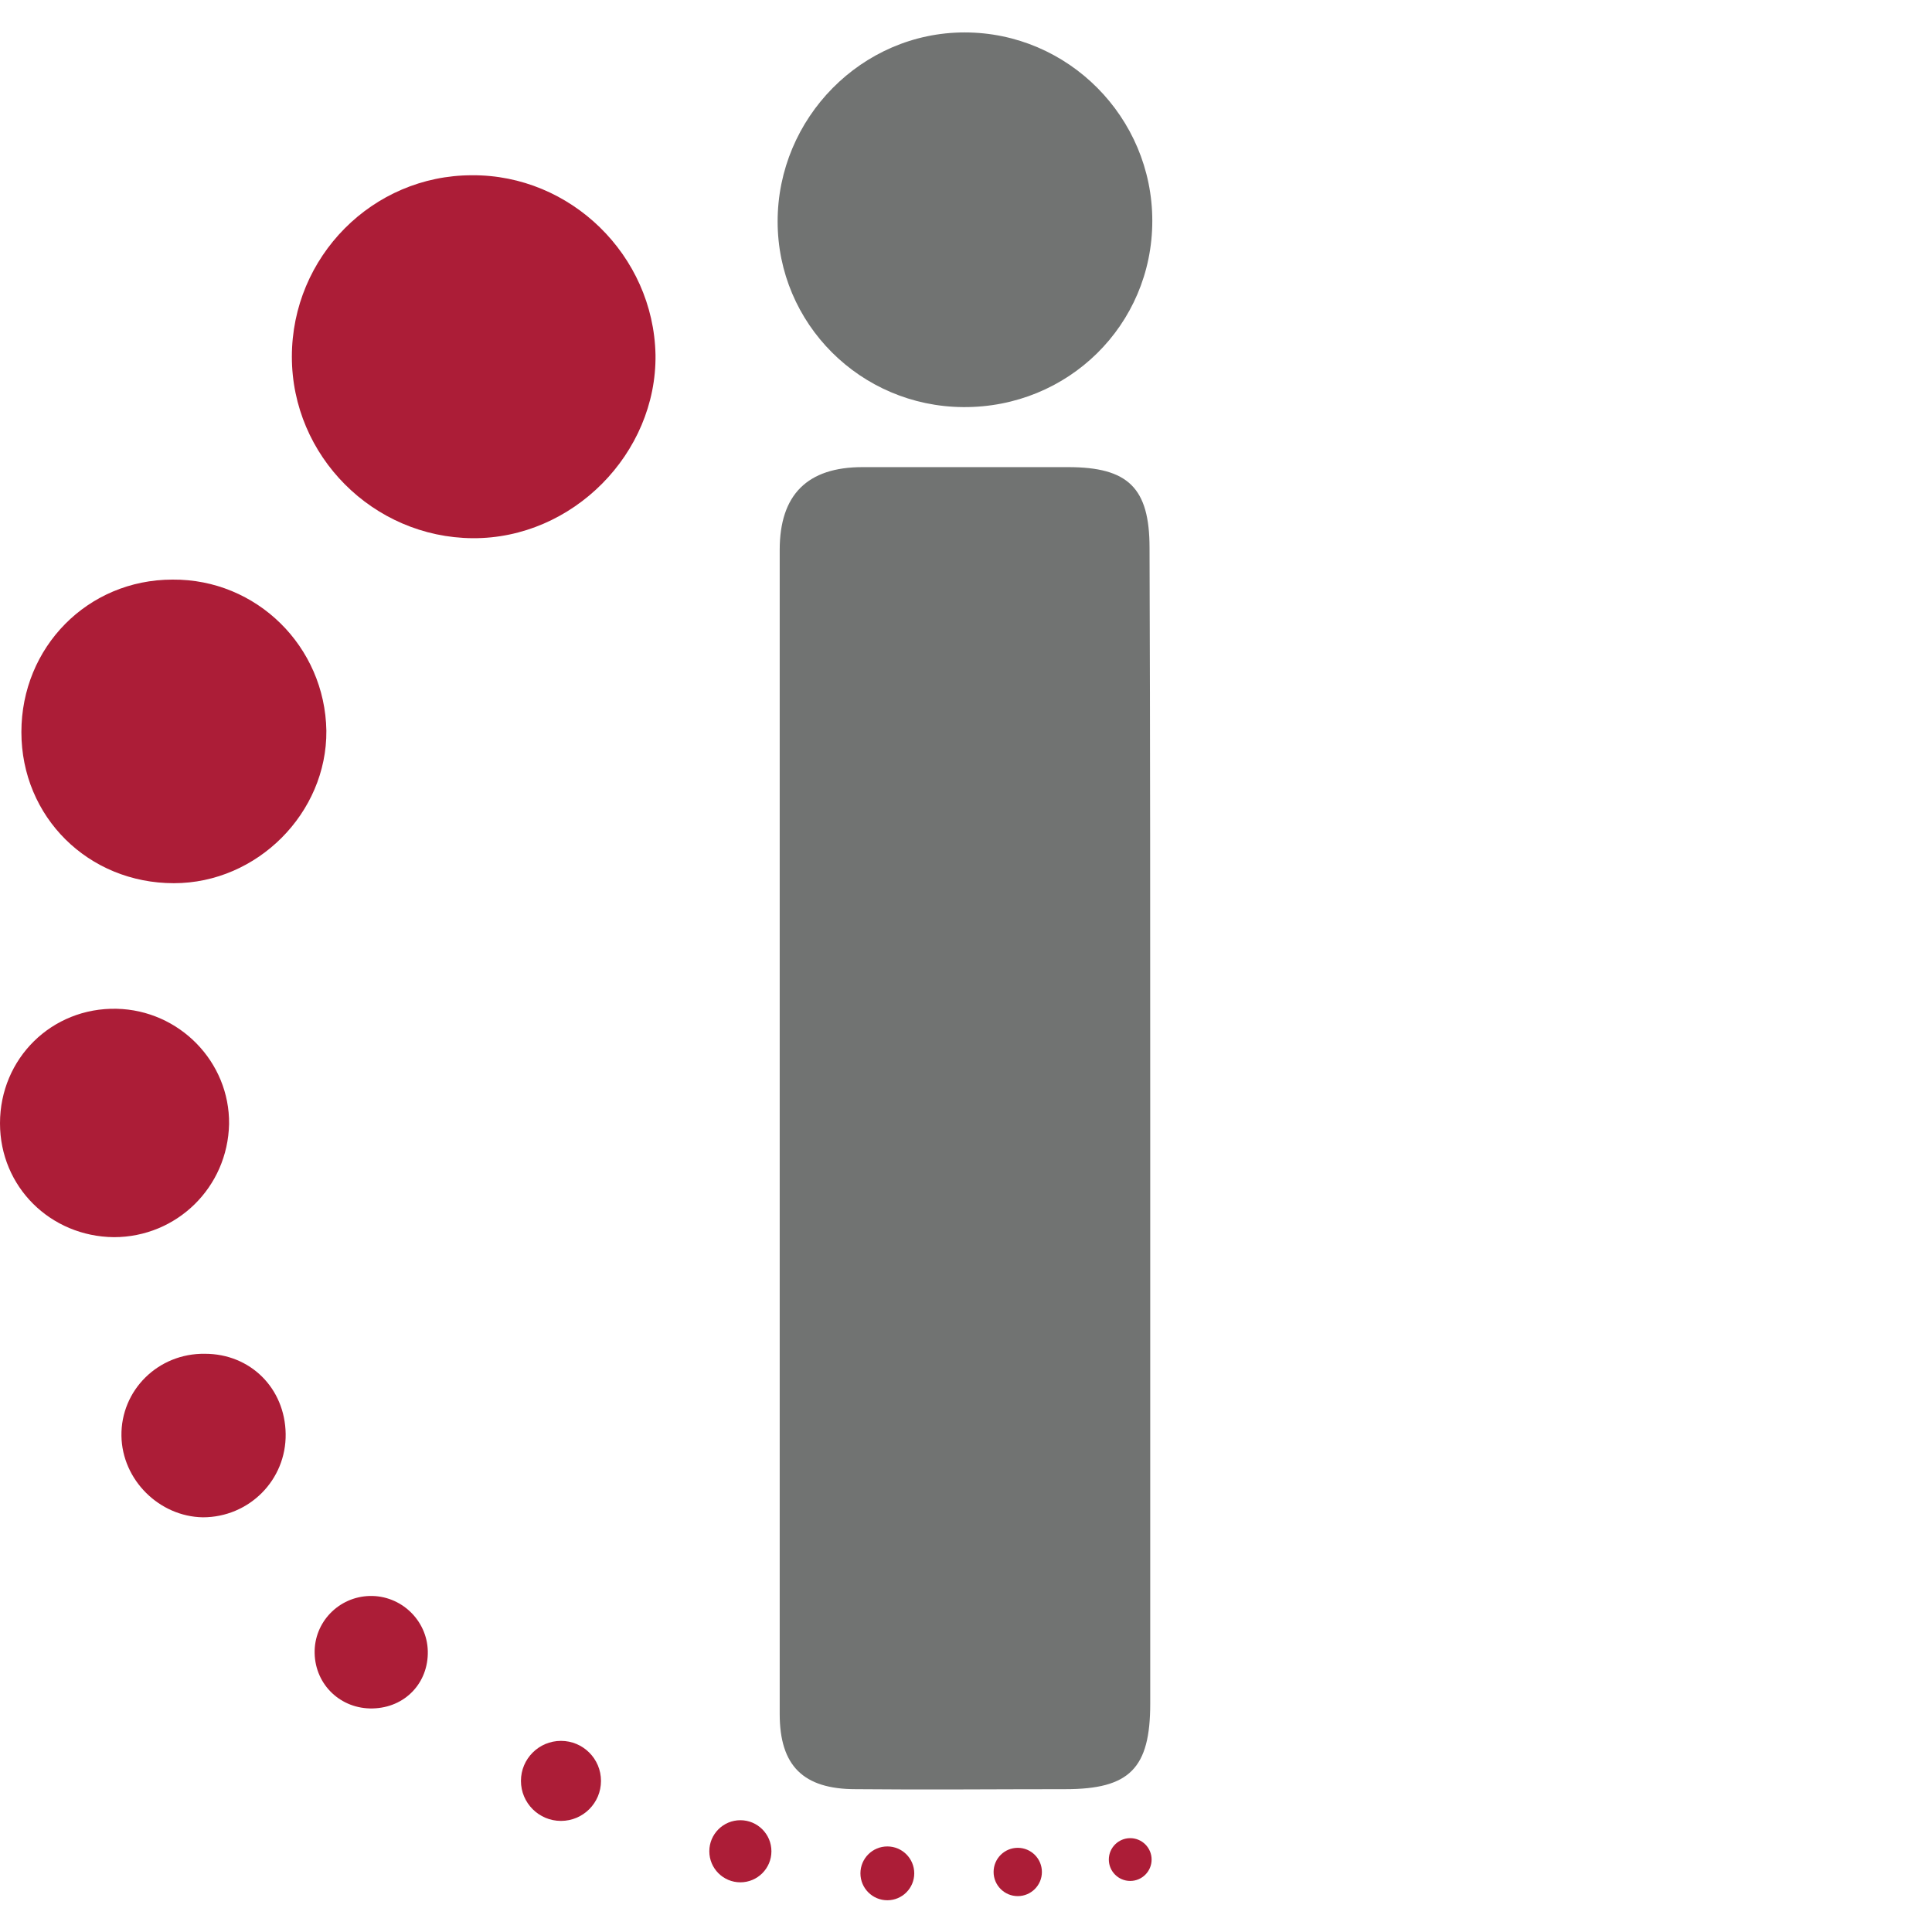 <?xml version="1.0" encoding="utf-8"?>
<!-- Generator: Adobe Illustrator 26.0.3, SVG Export Plug-In . SVG Version: 6.00 Build 0)  -->
<svg version="1.1" id="Layer_1" xmlns="http://www.w3.org/2000/svg" xmlns:xlink="http://www.w3.org/1999/xlink" x="0px" y="0px"
	 viewBox="0 0 280 280" style="enable-background:new 0 0 280 280;" xml:space="preserve">
<style type="text/css">
	.st0{fill:#717372;}
	.st1{fill:#AC1D37;}
</style>
<g>
	<path class="st0" d="M166.7,163.4c0,27.8,0,55.7,0,83.5c0,9.4-3,12.4-12.3,12.4c-10.1,0-20.3,0.1-30.4,0c-7.6,0-11-3.4-11-10.9
		c0-56.2,0-112.5,0-168.7c0-8,4-12,12-12c9.9,0,19.9,0,29.8,0c8.7,0,11.8,3,11.8,11.7C166.7,107.3,166.7,135.3,166.7,163.4z"/>
	<path class="st0" d="M167,32c0,15.1-12.2,27.1-27.4,27c-14.9-0.1-26.9-12.1-26.9-26.9c0-15,12.2-27.4,27.1-27.4
		C154.8,4.7,167,17,167,32z"/>
	<path class="st1" d="M68.4,25.4C82.7,25.3,94.7,37,95,51.4C95.2,65.7,83,78.1,68.5,78c-14.4-0.1-26.2-11.9-26.2-26.3
		C42.3,37.2,54,25.4,68.4,25.4z"/>
	<path class="st1" d="M25.2,128c-12.4,0-22.1-9.6-22.1-21.9C3.1,93.8,12.7,84,25,84c12.2-0.1,22.1,9.7,22.3,21.9
		C47.4,117.8,37.3,128,25.2,128z"/>
	<path class="st1" d="M16.5,179.3C7.3,179.2,0,172,0,162.8c0-9.4,7.5-16.8,16.9-16.6c9.1,0.2,16.4,7.7,16.3,16.7
		C33,172.1,25.6,179.3,16.5,179.3z"/>
	<path class="st1" d="M41.4,207.8c0.1,6.7-5.3,12.1-12,12.1c-6.3-0.1-11.7-5.4-11.8-11.8c-0.1-6.6,5.3-12,12.1-11.9
		C36.3,196.2,41.3,201.2,41.4,207.8z"/>
	<path class="st1" d="M53.6,231.3c4.5-0.1,8.3,3.5,8.4,8c0.1,4.6-3.3,8.2-8,8.3c-4.6,0.1-8.3-3.4-8.4-8
		C45.5,235.1,49.1,231.4,53.6,231.3z"/>
	<circle class="st1" cx="81.3" cy="258.1" r="5.8"/>
	<circle class="st1" cx="107.3" cy="268.3" r="4.5"/>
	<circle class="st1" cx="128.6" cy="271.5" r="3.9"/>
	<circle class="st1" cx="147.5" cy="271.3" r="3.5"/>
	<circle class="st1" cx="163.8" cy="269.5" r="3.1"/>
</g>
</svg>
